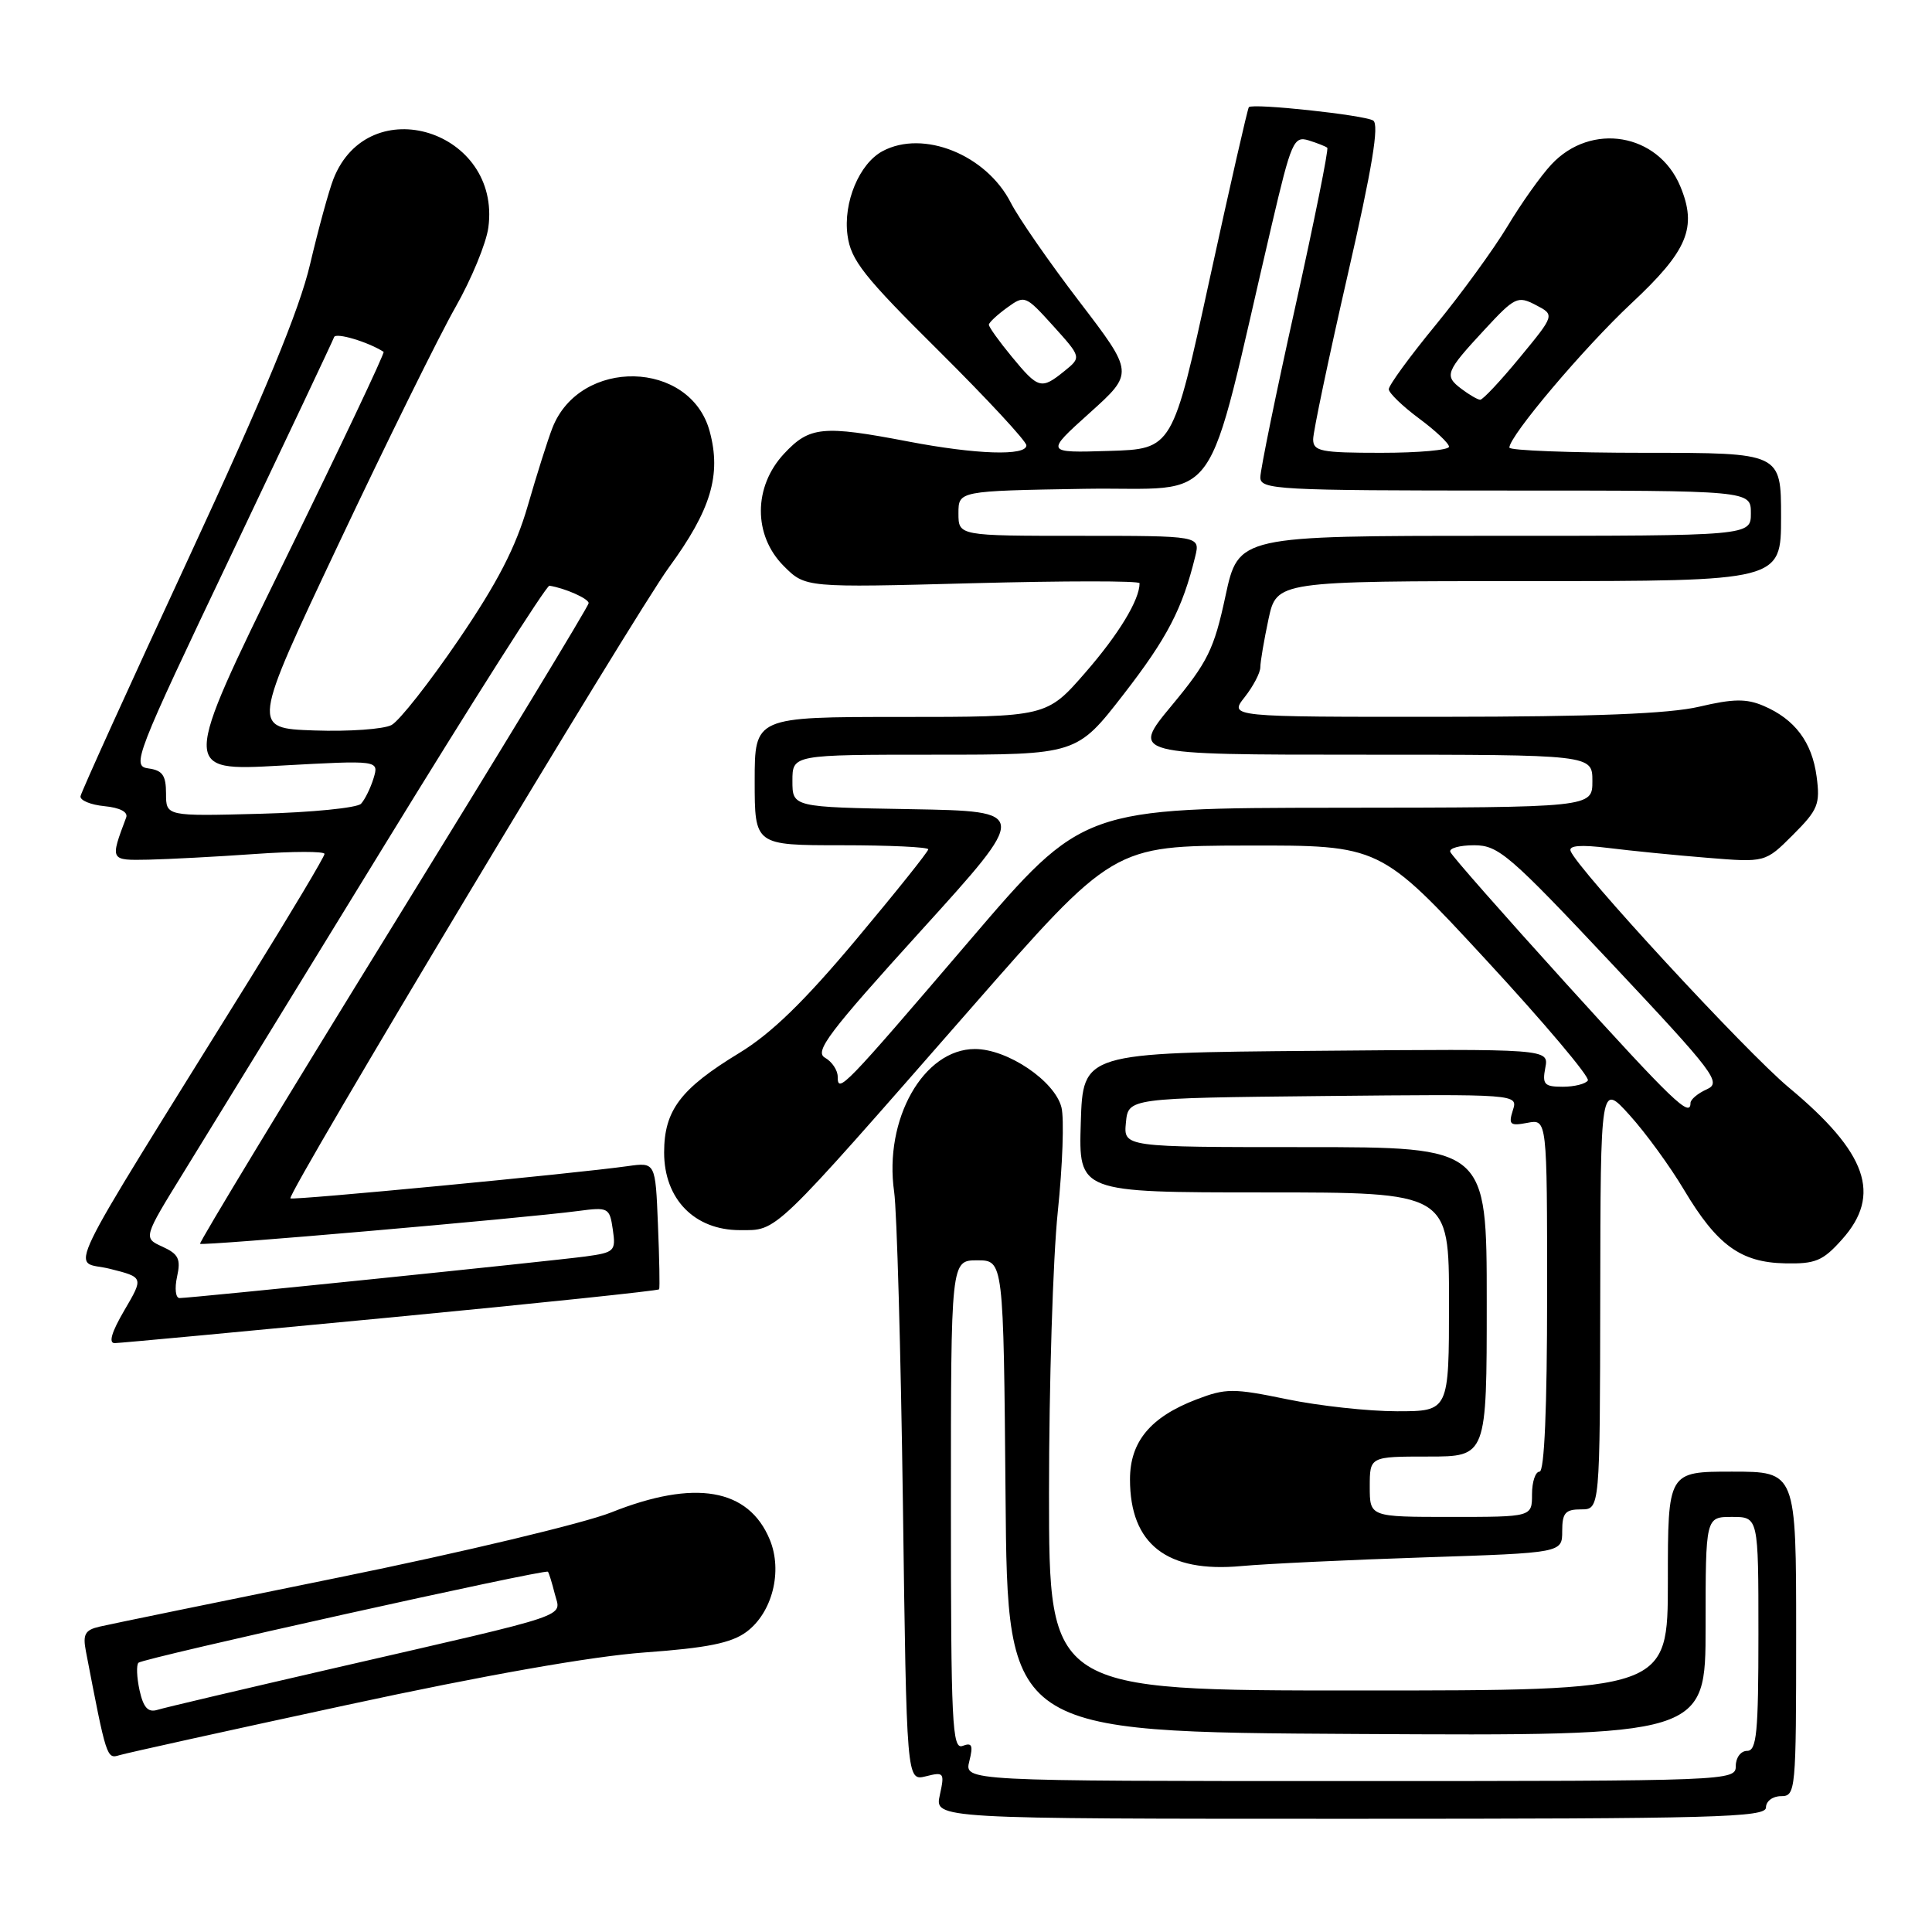 <?xml version="1.0" encoding="UTF-8" standalone="no"?>
<!DOCTYPE svg PUBLIC "-//W3C//DTD SVG 1.1//EN" "http://www.w3.org/Graphics/SVG/1.1/DTD/svg11.dtd" >
<svg xmlns="http://www.w3.org/2000/svg" xmlns:xlink="http://www.w3.org/1999/xlink" version="1.1" viewBox="0 0 256 256">
 <g >
 <path fill="currentColor"
d=" M 234.00 239.50 C 234.00 238.67 234.89 238.00 236.00 238.00 C 237.94 238.00 238.00 237.33 238.00 216.50 C 238.00 195.00 238.00 195.00 229.50 195.00 C 221.00 195.00 221.00 195.00 221.00 209.50 C 221.00 224.00 221.00 224.00 180.00 224.00 C 139.00 224.00 139.00 224.00 139.00 197.86 C 139.00 183.49 139.52 166.71 140.16 160.58 C 140.80 154.44 141.02 148.22 140.65 146.74 C 139.77 143.23 133.50 139.00 129.19 139.00 C 122.37 139.00 117.10 148.31 118.48 157.93 C 118.84 160.44 119.36 179.04 119.64 199.25 C 120.13 236.00 120.13 236.00 122.68 235.37 C 125.09 234.76 125.18 234.89 124.53 237.86 C 123.84 241.00 123.84 241.00 178.92 241.00 C 227.21 241.00 234.00 240.82 234.00 239.50 Z  M 46.00 225.91 C 64.23 221.97 78.43 219.47 85.40 218.96 C 93.72 218.36 96.91 217.71 98.90 216.24 C 102.34 213.69 103.73 208.19 102.00 204.01 C 99.19 197.21 92.06 195.99 81.00 200.40 C 77.42 201.83 61.23 205.70 45.00 209.00 C 28.77 212.30 14.46 215.24 13.18 215.54 C 11.27 215.98 10.95 216.56 11.38 218.79 C 14.11 233.00 14.14 233.09 15.83 232.57 C 16.75 232.29 30.32 229.29 46.00 225.91 Z  M 188.75 206.36 C 207.00 205.76 207.00 205.76 207.00 202.88 C 207.00 200.47 207.41 200.00 209.50 200.00 C 212.00 200.00 212.00 200.00 212.04 171.75 C 212.08 143.50 212.08 143.50 215.93 147.76 C 218.05 150.10 221.29 154.55 223.14 157.66 C 227.51 164.99 230.65 167.28 236.52 167.40 C 240.56 167.49 241.54 167.08 244.08 164.23 C 249.37 158.32 247.42 152.75 237.04 144.11 C 231.34 139.37 208.97 115.12 208.11 112.75 C 207.85 112.03 209.48 111.91 213.11 112.36 C 216.08 112.73 221.97 113.32 226.21 113.66 C 233.91 114.29 233.91 114.29 237.58 110.62 C 240.90 107.30 241.20 106.56 240.71 102.89 C 240.10 98.32 237.82 95.29 233.66 93.52 C 231.41 92.56 229.65 92.58 225.16 93.64 C 221.16 94.58 211.22 94.97 191.18 94.98 C 162.85 95.00 162.85 95.00 164.93 92.37 C 166.07 90.92 167.00 89.14 167.00 88.41 C 167.00 87.69 167.49 84.83 168.08 82.05 C 169.17 77.00 169.17 77.00 202.58 77.00 C 236.00 77.00 236.00 77.00 236.00 68.50 C 236.00 60.00 236.00 60.00 218.00 60.00 C 208.10 60.00 200.00 59.69 200.00 59.31 C 200.00 57.76 209.88 46.08 216.14 40.22 C 223.65 33.21 224.92 30.15 222.64 24.67 C 219.70 17.65 210.83 16.15 205.57 21.79 C 204.17 23.28 201.55 26.98 199.74 30.00 C 197.92 33.02 193.64 38.91 190.22 43.08 C 186.80 47.24 184.01 51.07 184.02 51.58 C 184.04 52.08 185.84 53.82 188.02 55.44 C 190.21 57.06 192.00 58.75 192.00 59.19 C 192.00 59.64 187.95 60.00 183.00 60.00 C 175.01 60.00 174.00 59.80 174.00 58.20 C 174.00 57.22 176.05 47.47 178.55 36.54 C 181.84 22.20 182.78 16.48 181.95 15.97 C 180.77 15.24 166.00 13.65 165.48 14.20 C 165.32 14.36 162.98 24.62 160.28 37.00 C 155.38 59.50 155.38 59.50 146.94 59.75 C 138.50 60.01 138.50 60.01 144.38 54.72 C 150.26 49.43 150.26 49.43 143.02 39.96 C 139.04 34.76 134.95 28.86 133.93 26.85 C 130.68 20.50 122.34 17.14 116.94 20.03 C 113.86 21.68 111.71 26.83 112.30 31.17 C 112.74 34.48 114.44 36.63 124.41 46.51 C 130.78 52.84 136.00 58.46 136.00 59.01 C 136.00 60.44 129.37 60.23 120.34 58.50 C 109.01 56.33 107.27 56.50 103.90 60.11 C 99.81 64.49 99.79 70.94 103.86 75.01 C 106.72 77.87 106.72 77.87 128.86 77.28 C 141.04 76.96 151.00 76.95 151.00 77.28 C 151.00 79.48 148.25 84.02 143.84 89.09 C 138.70 95.00 138.70 95.00 119.35 95.00 C 100.00 95.00 100.00 95.00 100.00 103.50 C 100.00 112.00 100.00 112.00 111.50 112.00 C 117.83 112.00 123.00 112.24 123.00 112.54 C 123.00 112.84 118.69 118.23 113.42 124.52 C 106.53 132.74 102.18 136.96 97.95 139.53 C 90.17 144.26 88.00 147.13 88.00 152.71 C 88.00 158.88 92.02 163.00 98.04 163.00 C 103.08 163.00 102.11 163.93 128.50 133.78 C 147.50 112.07 147.50 112.07 165.19 112.04 C 182.87 112.00 182.87 112.00 196.89 127.17 C 204.60 135.51 210.68 142.71 210.40 143.17 C 210.11 143.62 208.62 144.00 207.08 144.00 C 204.63 144.00 204.34 143.69 204.76 141.49 C 205.24 138.97 205.24 138.97 174.37 139.24 C 143.50 139.50 143.50 139.50 143.21 148.75 C 142.92 158.00 142.92 158.00 167.46 158.00 C 192.00 158.00 192.00 158.00 192.00 172.50 C 192.00 187.00 192.00 187.00 185.11 187.00 C 181.32 187.00 174.74 186.28 170.50 185.40 C 163.41 183.94 162.44 183.94 158.54 185.43 C 152.45 187.76 149.73 191.02 149.73 196.02 C 149.73 204.62 154.62 208.43 164.50 207.51 C 167.80 207.21 178.71 206.69 188.75 206.36 Z  M 51.83 174.56 C 71.26 172.70 87.24 171.02 87.34 170.84 C 87.44 170.65 87.37 166.79 87.18 162.25 C 86.85 154.00 86.85 154.00 83.17 154.52 C 76.22 155.50 38.75 159.08 38.48 158.79 C 37.99 158.24 84.03 81.49 88.63 75.19 C 94.20 67.58 95.60 62.93 94.04 57.17 C 91.49 47.67 76.83 47.35 73.19 56.72 C 72.59 58.25 71.13 62.87 69.94 66.99 C 68.34 72.52 65.94 77.18 60.77 84.77 C 56.92 90.42 52.92 95.51 51.88 96.07 C 50.84 96.62 46.24 96.95 41.65 96.79 C 33.32 96.50 33.32 96.50 44.91 71.98 C 51.28 58.50 58.23 44.43 60.35 40.71 C 62.46 37.00 64.43 32.24 64.71 30.14 C 66.43 17.30 48.86 11.80 44.18 23.72 C 43.58 25.25 42.19 30.32 41.09 35.00 C 39.67 41.07 35.06 52.22 24.97 74.00 C 17.19 90.77 10.76 104.95 10.67 105.50 C 10.58 106.05 12.00 106.64 13.83 106.82 C 15.88 107.02 16.99 107.59 16.72 108.32 C 14.57 114.04 14.55 114.01 19.68 113.91 C 22.33 113.85 28.66 113.52 33.75 113.16 C 38.84 112.80 43.00 112.79 43.00 113.15 C 43.00 113.51 38.57 120.93 33.16 129.65 C 7.39 171.16 9.48 166.84 14.54 168.12 C 19.04 169.25 19.04 169.25 16.48 173.62 C 14.78 176.52 14.35 177.99 15.21 177.97 C 15.92 177.96 32.40 176.42 51.83 174.56 Z  M 128.44 233.37 C 128.97 231.26 128.80 230.86 127.55 231.34 C 126.17 231.87 126.00 228.39 126.00 199.47 C 126.00 167.00 126.00 167.00 129.49 167.00 C 132.97 167.00 132.97 167.00 133.24 198.25 C 133.50 229.50 133.50 229.50 179.75 229.76 C 226.00 230.02 226.00 230.02 226.00 215.51 C 226.00 201.00 226.00 201.00 229.50 201.00 C 233.00 201.00 233.00 201.00 233.00 216.50 C 233.00 229.61 232.77 232.00 231.50 232.00 C 230.67 232.00 230.00 232.89 230.00 234.00 C 230.00 235.97 229.33 236.00 178.89 236.00 C 127.78 236.00 127.78 236.00 128.44 233.37 Z  M 18.49 223.97 C 18.12 222.26 18.05 220.61 18.35 220.32 C 18.95 219.72 72.21 207.88 72.60 208.26 C 72.73 208.40 73.14 209.71 73.51 211.19 C 74.31 214.37 76.49 213.63 44.50 220.99 C 32.40 223.78 21.75 226.28 20.84 226.57 C 19.61 226.94 19.00 226.26 18.49 223.97 Z  M 181.50 197.00 C 181.50 193.00 181.50 193.00 189.25 193.00 C 197.00 193.00 197.00 193.00 197.00 172.50 C 197.00 152.00 197.00 152.00 172.94 152.00 C 148.87 152.00 148.87 152.00 149.19 148.75 C 149.50 145.50 149.50 145.50 175.32 145.23 C 201.15 144.97 201.15 144.97 200.46 147.12 C 199.86 149.02 200.09 149.22 202.39 148.78 C 205.00 148.28 205.00 148.28 205.00 171.64 C 205.00 186.55 204.64 195.00 204.00 195.00 C 203.45 195.00 203.00 196.35 203.00 198.00 C 203.00 201.00 203.00 201.00 192.25 201.00 C 181.50 201.00 181.50 201.00 181.50 197.00 Z  M 207.50 130.31 C 199.25 121.21 192.35 113.37 192.17 112.88 C 191.98 112.40 193.41 112.00 195.33 112.00 C 198.55 112.00 199.99 113.24 213.57 127.69 C 227.24 142.24 228.15 143.45 226.16 144.34 C 224.97 144.87 224.00 145.69 224.00 146.15 C 224.00 148.17 221.67 145.94 207.50 130.31 Z  M 111.00 142.67 C 111.00 141.81 110.24 140.67 109.31 140.15 C 107.88 139.35 109.83 136.78 122.01 123.35 C 136.39 107.50 136.39 107.50 120.70 107.22 C 105.00 106.95 105.00 106.95 105.00 103.47 C 105.00 100.00 105.00 100.00 123.84 100.00 C 142.68 100.00 142.68 100.00 148.89 91.99 C 154.67 84.53 156.68 80.66 158.37 73.75 C 159.04 71.00 159.04 71.00 143.02 71.00 C 127.00 71.00 127.00 71.00 127.00 68.02 C 127.00 65.05 127.00 65.05 143.68 64.77 C 162.33 64.47 159.43 68.56 168.53 29.73 C 171.10 18.76 171.43 18.00 173.40 18.60 C 174.55 18.96 175.67 19.40 175.87 19.58 C 176.07 19.76 174.16 29.26 171.62 40.70 C 169.07 52.14 167.00 62.29 167.00 63.25 C 167.00 64.88 169.22 65.00 199.50 65.00 C 232.00 65.00 232.00 65.00 232.00 68.00 C 232.00 71.00 232.00 71.00 198.05 71.00 C 164.10 71.00 164.10 71.00 162.38 78.98 C 160.87 86.03 160.03 87.73 155.26 93.48 C 149.85 100.00 149.85 100.00 180.42 100.00 C 211.00 100.00 211.00 100.00 211.00 103.50 C 211.00 107.00 211.00 107.00 177.25 107.03 C 143.50 107.06 143.50 107.06 128.50 124.60 C 111.72 144.22 111.00 144.96 111.00 142.67 Z  M 193.65 51.53 C 191.33 49.78 191.53 49.27 196.73 43.66 C 200.72 39.35 201.10 39.17 203.49 40.41 C 206.03 41.73 206.03 41.73 201.39 47.36 C 198.84 50.46 196.47 52.99 196.13 52.97 C 195.78 52.95 194.67 52.30 193.65 51.53 Z  M 134.07 47.27 C 132.38 45.22 131.01 43.31 131.03 43.02 C 131.05 42.73 132.13 41.72 133.44 40.77 C 135.77 39.08 135.87 39.11 139.56 43.19 C 143.30 47.34 143.30 47.34 141.04 49.17 C 137.97 51.65 137.60 51.55 134.07 47.27 Z  M 23.46 169.18 C 23.98 166.82 23.66 166.17 21.52 165.19 C 18.97 164.03 18.97 164.03 24.38 155.26 C 27.35 150.44 39.31 130.97 50.94 112.00 C 62.57 93.03 72.41 77.55 72.80 77.61 C 74.86 77.93 78.00 79.32 78.00 79.92 C 78.00 80.30 66.35 99.48 52.12 122.55 C 37.89 145.62 26.36 164.64 26.51 164.81 C 26.79 165.12 69.19 161.44 76.63 160.46 C 80.61 159.93 80.78 160.02 81.20 162.92 C 81.62 165.78 81.44 165.96 77.57 166.49 C 73.04 167.10 25.29 172.00 23.79 172.00 C 23.27 172.00 23.12 170.73 23.46 169.18 Z  M 22.00 105.15 C 22.00 102.74 21.53 102.07 19.66 101.82 C 17.42 101.51 17.88 100.31 30.65 73.50 C 37.98 58.10 44.11 45.13 44.27 44.67 C 44.49 44.02 48.77 45.30 50.83 46.62 C 51.02 46.74 45.07 59.29 37.61 74.51 C 24.06 102.18 24.06 102.18 37.14 101.45 C 50.22 100.73 50.22 100.73 49.50 103.12 C 49.10 104.43 48.35 105.95 47.84 106.50 C 47.33 107.05 41.30 107.65 34.45 107.83 C 22.00 108.16 22.00 108.16 22.00 105.15 Z "/>
</g>
</svg>